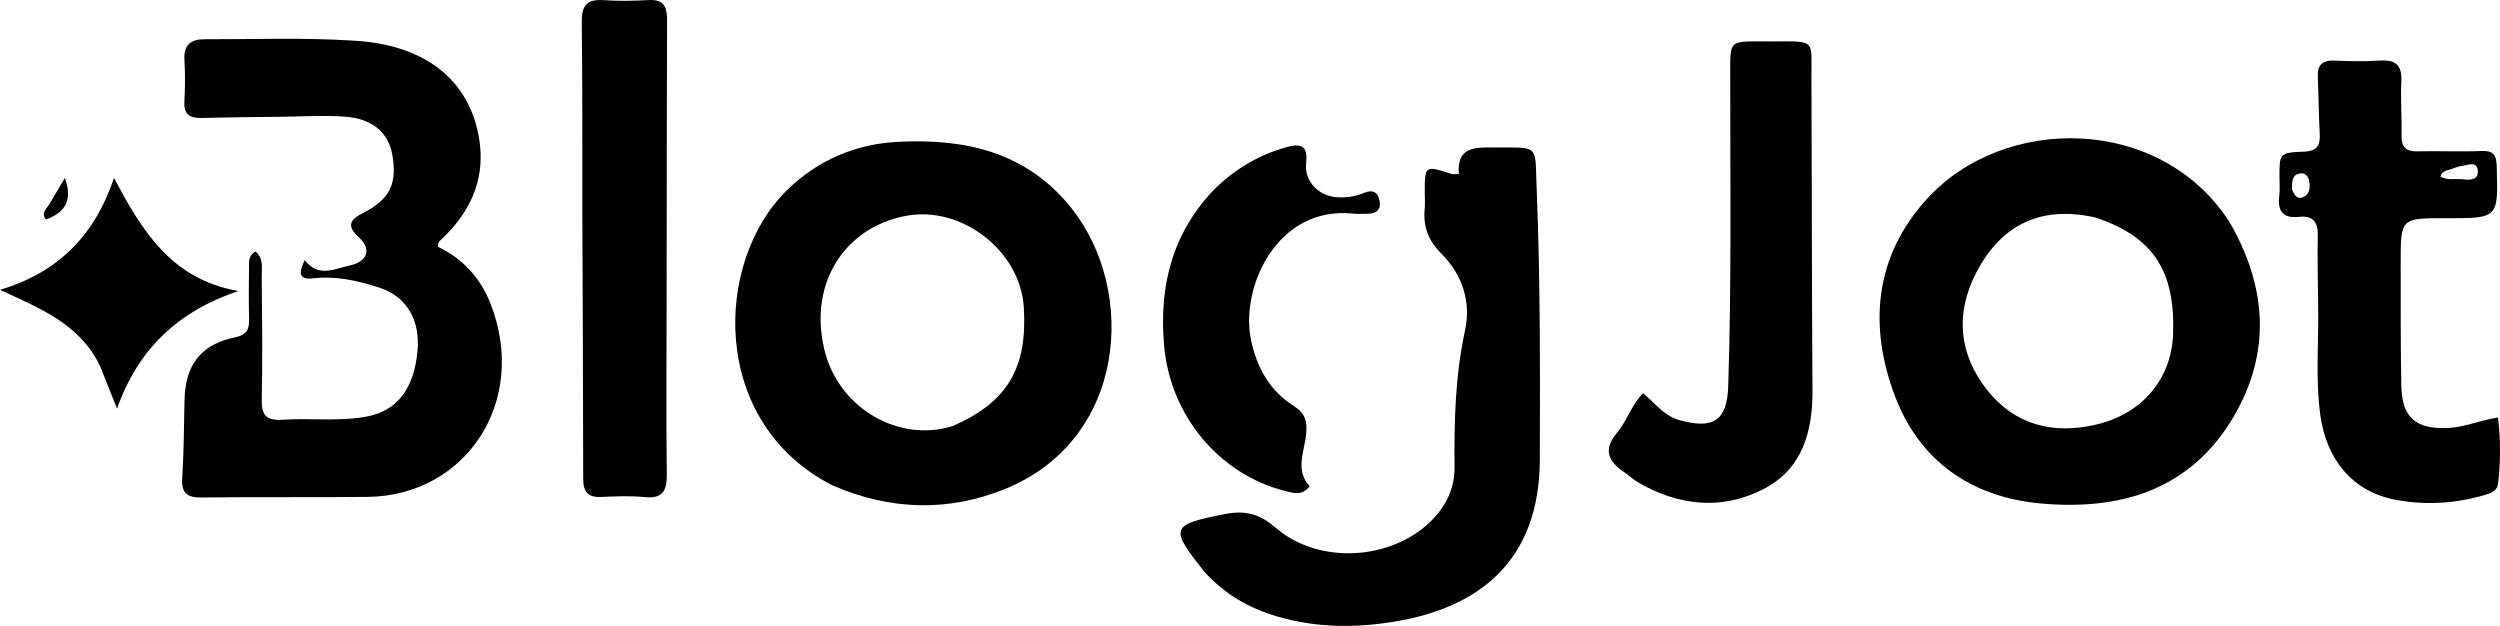 <svg xmlns="http://www.w3.org/2000/svg" xmlns:xlink="http://www.w3.org/1999/xlink" version="1.1" id="Layer_1" x="0px" y="0px" enable-background="new 0 0 1024 1024" xml:space="preserve" viewBox="173.86 401.69 661.37 165.58">
<path fill="#000000" opacity="1" stroke="none" d=" M267.394,412.443   C286.295,413.45 298.193,422.877 300.662,438.655   C302.129,448.035 299.087,456.036 292.742,462.905   C291.844,463.878 290.854,464.768 289.925,465.714   C289.831,465.81 289.863,466.029 289.707,466.978   C296.093,470.002 300.903,475.052 303.614,481.979   C313.785,507.974 297.028,532.84 271.154,533.144   C256.495,533.316 241.832,533.113 227.174,533.299   C223.25,533.348 221.814,532.094 222.066,528.094   C222.496,521.288 222.528,514.455 222.668,507.632   C222.859,498.304 226.89,492.844 235.956,490.958   C239.35,490.252 239.827,488.659 239.753,485.856   C239.638,481.528 239.666,477.194 239.738,472.865   C239.765,471.283 239.367,469.469 241.418,468.211   C243.668,470.036 243.075,472.647 243.097,474.939   C243.197,485.766 243.342,496.599 243.106,507.421   C243.014,511.643 244.452,513.006 248.568,512.732   C256.03,512.237 263.547,513.279 270.996,511.865   C278.921,510.36 283.473,504.466 284.324,494.319   C284.991,486.349 281.474,480.181 274.304,477.818   C268.633,475.948 262.772,474.624 256.676,475.325   C252.971,475.752 252.765,474.033 254.467,470.498   C258.128,475.249 262.362,472.768 266.396,471.923   C271.058,470.946 272.246,467.611 268.834,464.516   C265.238,461.254 266.677,459.685 270.027,457.965   C277.022,454.375 279.017,450.237 277.627,442.545   C276.575,436.72 272.335,433.049 265.014,432.543   C259.382,432.153 253.697,432.517 248.036,432.58   C241.043,432.658 234.049,432.719 227.058,432.896   C223.931,432.976 222.456,431.843 222.639,428.519   C222.84,424.864 222.875,421.18 222.647,417.529   C222.398,413.542 224.418,412.058 227.979,412.07   C240.967,412.114 253.96,411.586 267.394,412.443  z"/>
<path fill="#000000" opacity="1" stroke="none" d=" M394.111,530.108   C361.464,513.499 362.645,470.835 382.176,451.879   C390.306,443.99 400.25,439.8 411.325,439.217   C429.117,438.28 445.492,441.845 457.372,456.837   C474.704,478.709 471.919,518.068 439.647,531.085   C424.74,537.098 409.406,536.751 394.111,530.108  M425.794,514.437   C440.306,508.14 445.69,499.2 444.711,483.027   C443.804,468.039 428.24,455.976 413.456,458.804   C396.56,462.036 387.388,477.797 392.235,495.268   C396.252,509.749 411.54,518.783 425.794,514.437  z"/>
<path fill="#000000" opacity="1" stroke="none" d=" M763.678,460.446   C773.666,477.689 774.681,495.124 764.705,512.017   C753.282,531.362 734.73,536.829 713.554,534.863   C695.201,533.159 681.59,523.511 675.141,506.408   C668.205,488.016 669.691,469.722 683.501,454.444   C703.982,431.785 745.504,432.155 763.678,460.446  M728.18,459.23   C714.122,456.039 703.356,460.831 696.627,473.901   C691.087,484.661 692.041,495.324 699.524,504.828   C706.884,514.176 717.078,516.631 728.278,514.039   C740.705,511.163 748.325,501.828 748.744,490.109   C749.344,473.364 743.531,464.329 728.18,459.23  z"/>
<path fill="#000000" opacity="1" stroke="none" d=" M492.731,553.229   C483.103,541.263 483.495,540.552 497.784,537.704   C503.211,536.623 507.066,537.604 511.272,541.254   C522.725,551.192 542.191,550.018 552.768,539.197   C556.514,535.366 558.699,530.729 558.653,525.303   C558.55,513.149 558.825,501.086 561.434,489.087   C563.076,481.536 560.707,474.329 555.244,468.869   C551.699,465.326 550.288,461.629 550.764,456.874   C550.896,455.556 550.774,454.212 550.775,452.881   C550.778,445.398 550.777,445.406 557.847,447.704   C558.284,447.846 558.807,447.722 559.792,447.722   C559.191,440.375 564.237,440.669 569.34,440.701   C581.259,440.776 579.903,439.758 580.374,451.361   C581.346,475.319 581.284,499.289 581.218,523.255   C581.143,550.176 565.069,562.497 542.632,566.161   C532.242,567.858 521.815,567.789 511.497,564.702   C504.266,562.538 498.074,559.005 492.731,553.229  z"/>
<path fill="#000000" opacity="1" stroke="none" d=" M787.096,481   C787.056,475.001 786.882,469.498 787.027,464.003   C787.123,460.35 785.672,458.666 782.031,459.061   C777.726,459.527 776.329,457.456 776.838,453.445   C777.026,451.968 776.903,450.449 776.892,448.95   C776.846,442.234 776.835,442.064 783.49,441.798   C786.929,441.66 787.709,440.071 787.542,437.051   C787.265,432.065 787.245,427.065 787.029,422.075   C786.89,418.874 788.249,417.571 791.492,417.723   C795.483,417.91 799.5,417.958 803.485,417.713   C807.512,417.466 809.321,418.841 809.133,423.083   C808.921,427.904 809.26,432.746 809.188,437.577   C809.144,440.532 810.283,441.792 813.319,441.722   C818.981,441.592 824.656,441.879 830.311,441.637   C833.476,441.502 834.266,442.688 834.357,445.646   C834.78,459.448 834.854,459.445 820.963,459.416   C808.974,459.391 808.945,459.391 808.954,471.245   C808.961,482.077 808.924,492.911 809.13,503.74   C809.29,512.201 812.988,515.299 821.459,514.915   C825.801,514.719 829.787,512.916 834.696,512.124   C835.438,518.2 835.38,523.934 834.723,529.662   C834.503,531.579 832.768,532.179 831.112,532.663   C823.295,534.95 815.281,535.404 807.382,533.862   C796.301,531.698 789.319,523.387 787.688,511.459   C786.327,501.499 787.375,491.485 787.096,481  M822.965,446.186   C821.781,446.83 819.955,446.497 819.499,448.43   C821.397,449.481 823.413,448.889 825.32,449.122   C827.156,449.346 829.536,449.399 829.366,446.927   C829.171,444.093 826.727,445.433 825.089,445.583   C824.607,445.628 824.141,445.839 822.965,446.186  M780.243,451.83   C780.823,453.305 781.576,454.717 783.448,453.684   C784.937,452.862 785.003,451.26 784.776,449.752   C784.59,448.522 783.889,447.437 782.558,447.542   C780.43,447.71 780.102,449.369 780.243,451.83  z"/>
<path fill="#000000" opacity="1" stroke="none" d=" M642.998,412.652   C654.358,412.563 653.035,412.274 653.075,421.915   C653.188,449.572 653.165,477.229 653.347,504.885   C653.419,515.924 650.666,525.822 640.332,531.108   C629.379,536.712 618.077,535.53 607.394,529.412   C605.96,528.59 604.738,527.405 603.362,526.472   C599.197,523.648 597.981,520.513 601.614,516.214   C604.241,513.107 605.391,508.91 608.522,505.707   C611.801,508.403 614.026,511.7 618.198,512.845   C627.178,515.308 630.764,512.994 631.062,503.747   C631.959,475.934 631.568,448.113 631.589,420.294   C631.594,412.617 631.578,412.617 639.512,412.647   C640.512,412.651 641.511,412.651 642.998,412.652  z"/>
<path fill="#000000" opacity="1" stroke="none" d=" M327.92,459   C327.892,441.513 327.973,424.525 327.763,407.541   C327.709,403.24 329.04,401.423 333.47,401.726   C337.447,401.999 341.47,401.944 345.454,401.71   C349.699,401.461 350.353,403.724 350.336,407.27   C350.227,431.084 350.243,454.899 350.22,478.714   C350.204,494.869 350.071,511.024 350.254,527.176   C350.305,531.634 349.124,533.671 344.323,533.192   C340.531,532.813 336.665,533.003 332.842,533.161   C329.373,533.303 328.148,531.789 328.147,528.404   C328.134,505.436 328.009,482.468 327.92,459  z"/>
<path fill="#000000" opacity="1" stroke="none" d=" M495.436,451.431   C500.969,446.145 507.102,442.603 514.135,440.644   C517.731,439.642 519.943,439.948 519.399,444.765   C518.841,449.719 522.78,453.679 527.799,453.887   C530.14,453.984 532.439,453.695 534.634,452.746   C536.666,451.867 538.29,452.221 538.785,454.643   C539.333,457.318 537.874,458.274 535.427,458.241   C534.262,458.226 533.085,458.344 531.934,458.217   C511.724,455.996 501.898,477.723 504.818,491.644   C506.362,499.004 509.775,505.053 516.16,509.123   C519.069,510.977 519.732,512.97 519.397,516.528   C518.966,521.106 516.378,526.036 520.327,530.354   C518.246,532.978 515.96,532.116 513.767,531.56   C496.397,527.158 483.409,511.63 481.812,493.018   C480.474,477.419 483.894,463.25 495.436,451.431  z"/>
<path fill="#000000" opacity="1" stroke="none" d=" M200.391,498.662   C194.998,487.344 184.442,483.292 173.864,478.367   C189.169,473.789 198.916,464.021 204.024,448.747   C211.37,462.718 219.253,475.608 236.893,478.673   C221.086,484.021 210.387,493.948 204.823,509.809   C203.4,506.204 201.977,502.599 200.391,498.662  z"/>
<path fill="#000000" opacity="1" stroke="none" d=" M187.22,455.193   C188.556,452.965 189.691,451.031 191.018,448.769   C193.061,454.422 191.387,457.787 186.015,459.762   C184.525,457.91 186.364,456.828 187.22,455.193  z"/>
</svg>